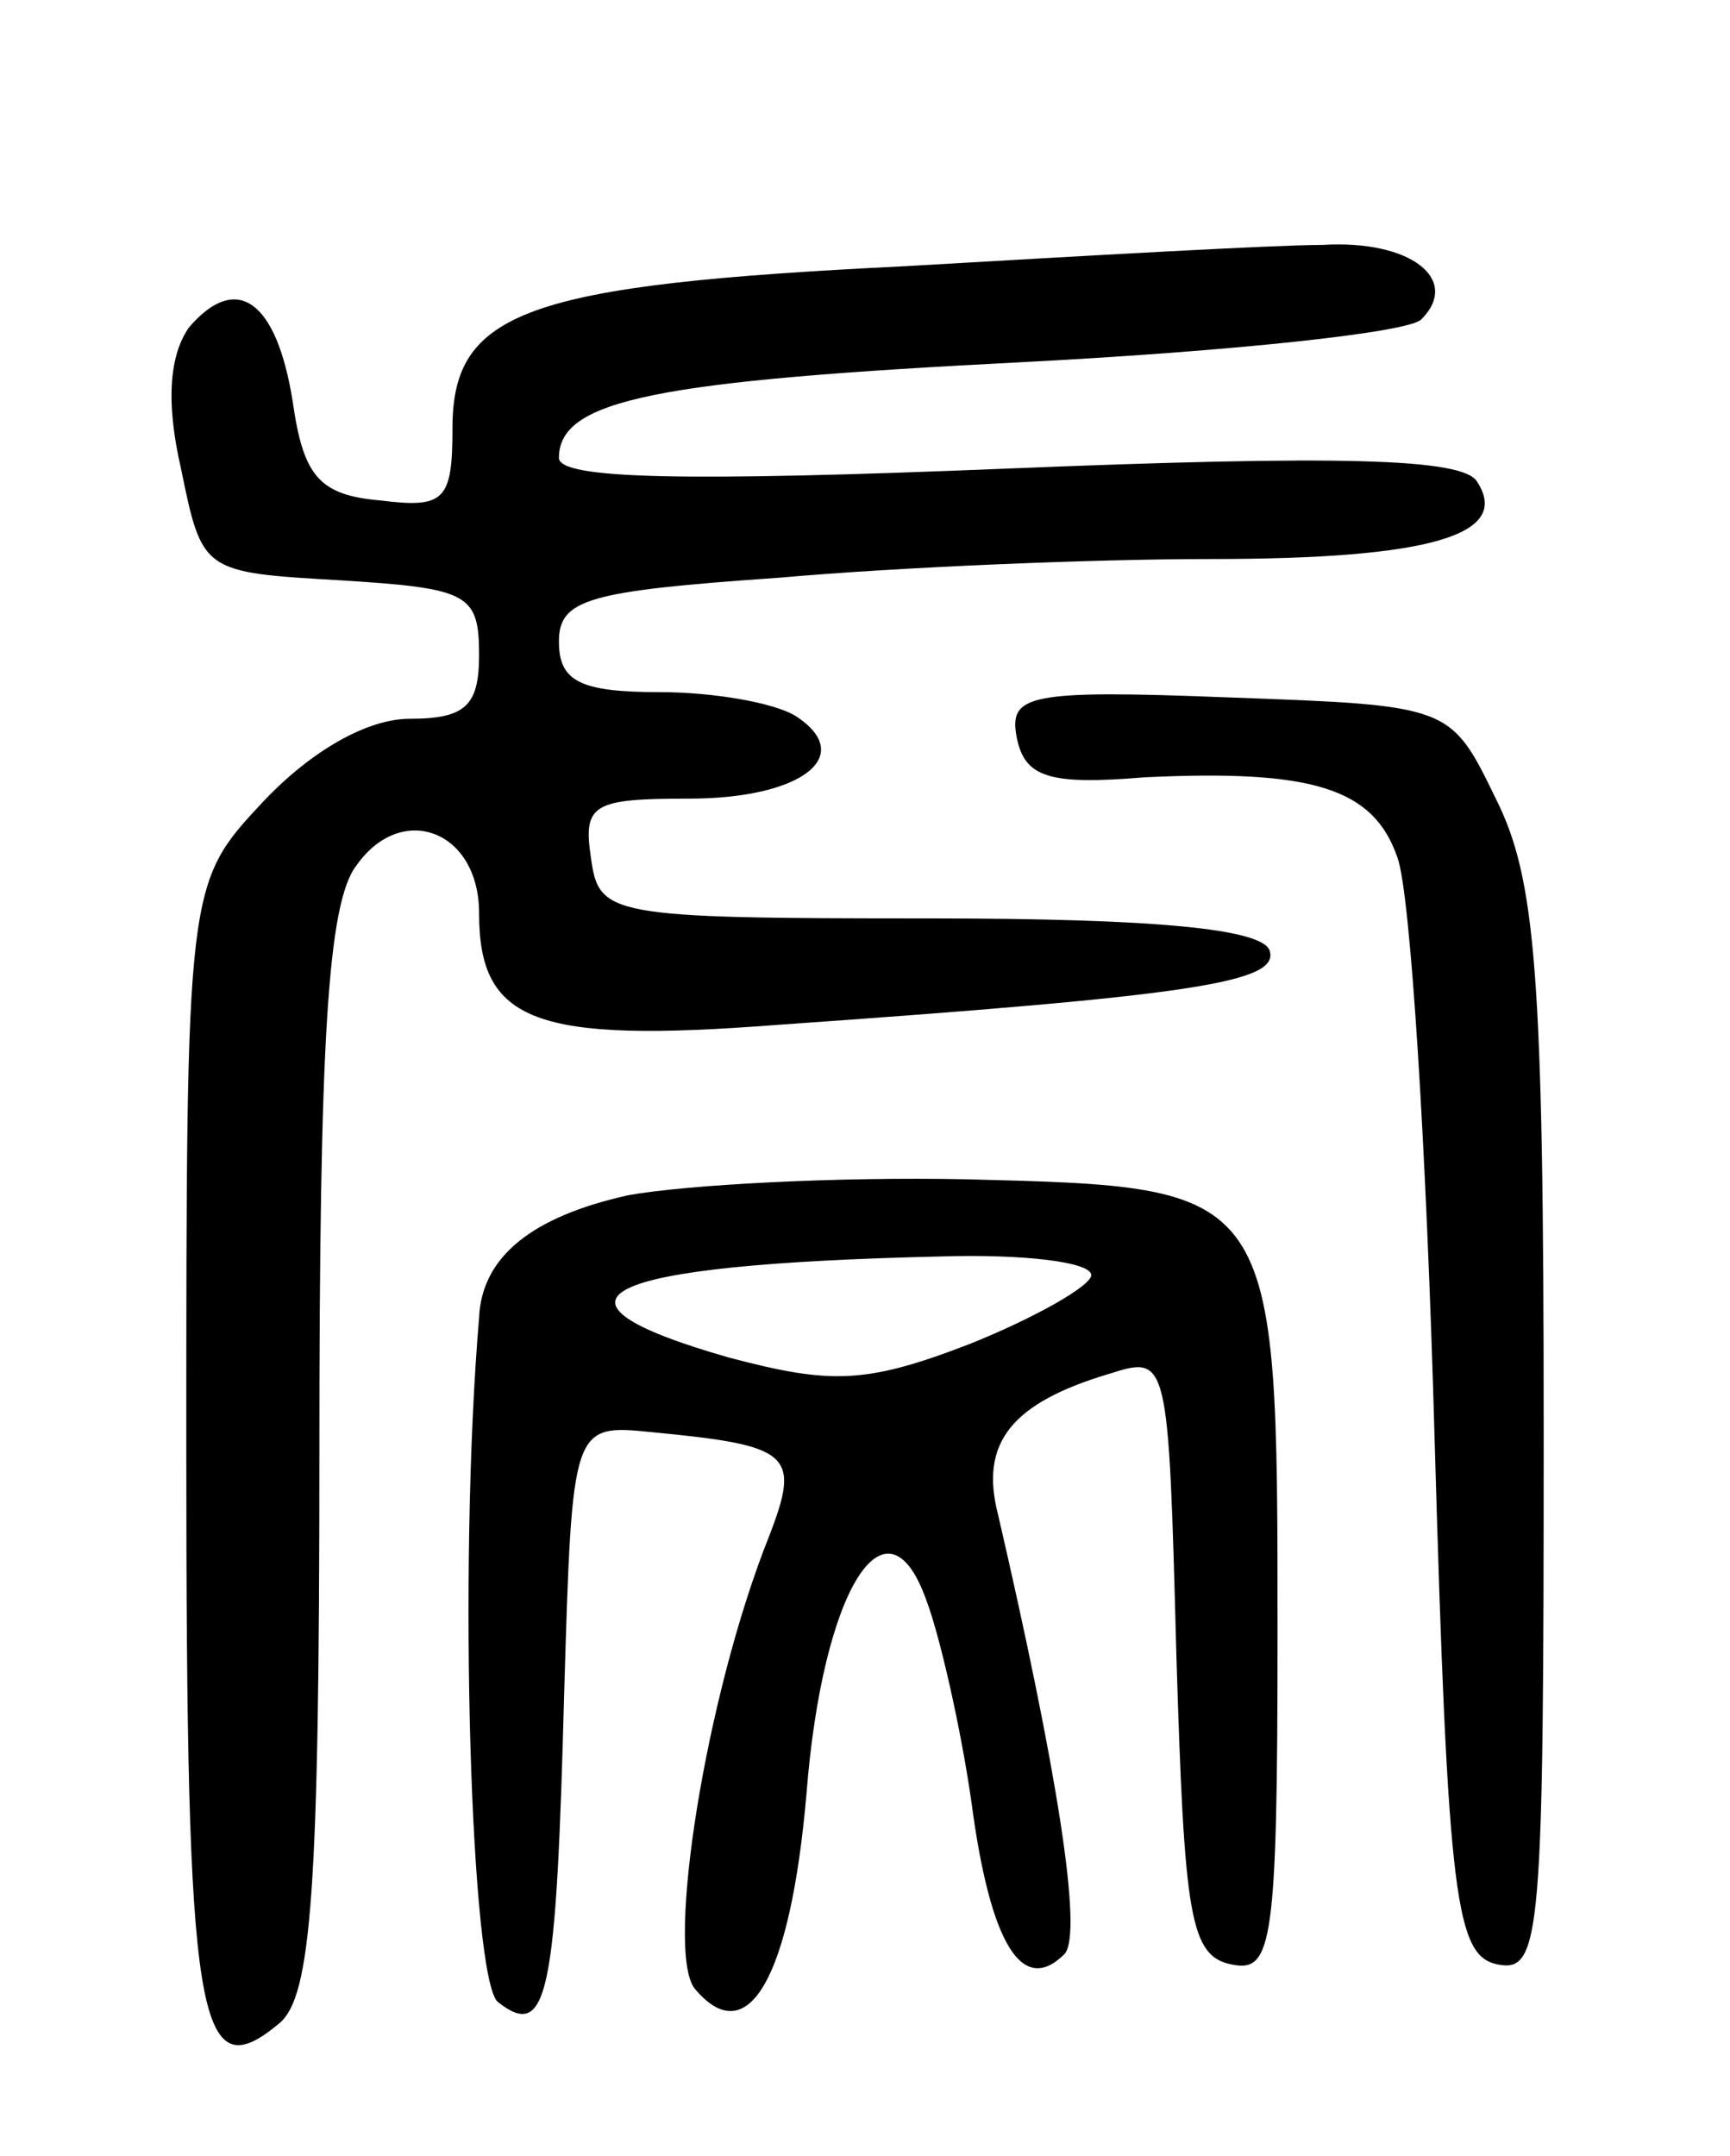 <svg version="1.0" xmlns="http://www.w3.org/2000/svg"
 width="65pt" height="81pt" viewBox="0 0 65 81"
 preserveAspectRatio="xMidYMid meet">
<g transform="translate(0,81) scale(0.1,-0.1)"
fill="#000000" stroke="none">
<path d="M340 710 c-143 -7 -170 -17 -170 -61 0 -27 -3 -30 -27 -27 -23 2 -29
9 -33 37 -6 38 -21 49 -39 28 -7 -10 -9 -27 -3 -53 8 -39 8 -39 60 -42 48 -3
52 -5 52 -28 0 -19 -5 -24 -26 -24 -16 0 -37 -12 -55 -31 -29 -31 -29 -31 -29
-244 0 -215 4 -241 35 -215 12 10 15 50 15 214 0 154 3 207 14 221 17 24 46
13 46 -18 0 -41 21 -49 112 -42 157 11 189 16 185 28 -3 8 -42 12 -128 12
-121 0 -124 1 -127 23 -3 20 1 22 37 22 42 0 63 16 40 31 -8 5 -31 9 -51 9
-30 0 -38 4 -38 19 0 16 11 19 83 24 45 4 118 7 162 7 82 0 113 9 100 29 -5 9
-53 10 -176 5 -122 -5 -169 -4 -169 4 0 22 37 29 175 36 77 4 144 11 149 16
15 15 -4 30 -37 28 -18 0 -88 -4 -157 -8z"/>
<path d="M382 533 c3 -15 12 -18 48 -15 63 3 86 -4 95 -30 5 -13 11 -111 14
-218 5 -175 8 -195 24 -198 16 -3 17 12 17 200 0 173 -3 208 -18 238 -17 35
-17 35 -100 38 -76 3 -83 1 -80 -15z"/>
<path d="M236 361 c-36 -8 -55 -23 -56 -46 -8 -95 -3 -248 7 -257 19 -15 22 3
25 117 3 100 3 100 33 97 52 -5 56 -8 44 -39 -24 -60 -39 -156 -28 -170 20
-24 36 4 42 73 6 77 30 115 45 73 5 -13 13 -48 17 -76 7 -53 19 -73 35 -57 7
8 -3 70 -25 165 -7 27 5 42 42 53 22 7 22 6 25 -106 3 -98 5 -113 21 -116 15
-3 17 8 17 125 0 168 0 167 -117 170 -48 1 -105 -2 -127 -6z m174 -30 c0 -4
-21 -16 -46 -26 -39 -15 -52 -15 -90 -5 -77 22 -50 35 79 38 31 1 57 -2 57 -7z"/>
</g>
</svg>
